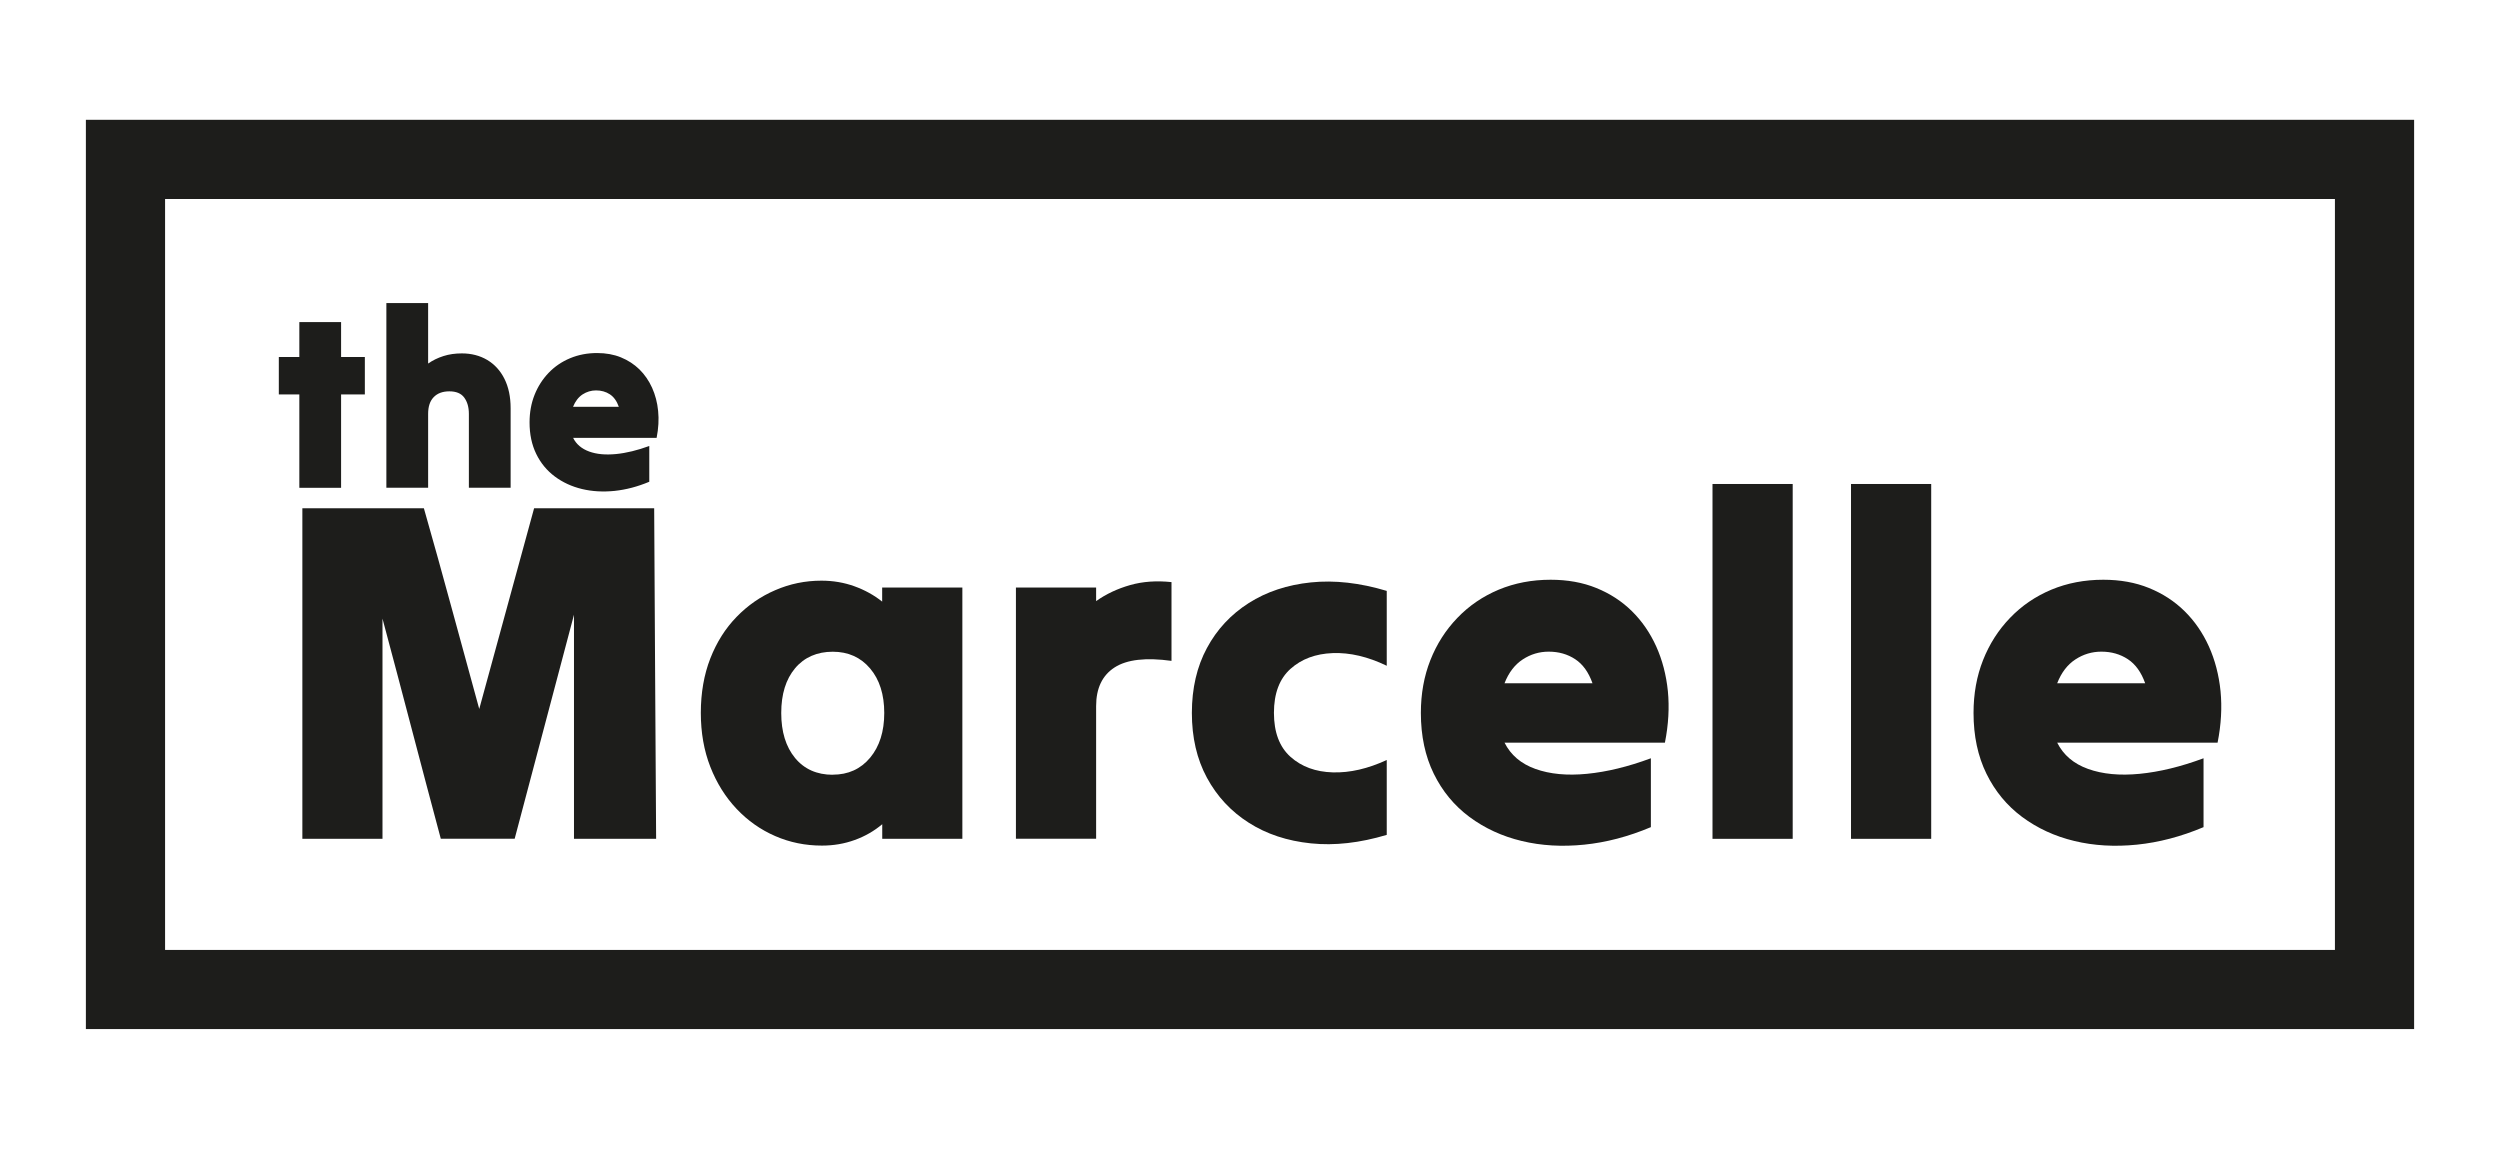 <?xml version="1.0" encoding="UTF-8"?>
<svg id="Calque_1" data-name="Calque 1" xmlns="http://www.w3.org/2000/svg" viewBox="0 0 347.27 159.59">
  <defs>
    <style>
      .cls-1 {
        fill: #1d1d1b;
      }
    </style>
  </defs>
  <path class="cls-1" d="M335.34,142.95H11.93V16.64h323.41v126.31ZM22.93,131.95h301.41V27.64H22.93v104.31Z"/>
  <g>
    <g>
      <path class="cls-1" d="M41.58,67.76v-12.97h-2.85v-5.2h2.85v-4.85h5.8v4.85h3.3v5.2h-3.3v12.97h-5.8Z"/>
      <path class="cls-1" d="M53.67,67.76v-25.66h5.8v8.4c.63-.44,1.34-.79,2.13-1.04.78-.25,1.63-.37,2.55-.37,1.34,0,2.51.31,3.53.91,1.02.61,1.82,1.48,2.39,2.62s.86,2.5.86,4.09v11.04h-5.8v-10.26c0-.94-.22-1.69-.65-2.27s-1.12-.86-2.06-.86-1.66.27-2.18.81-.77,1.31-.77,2.32v10.26h-5.8,0Z"/>
      <path class="cls-1" d="M90.19,66.92c-1.62.68-3.22,1.1-4.82,1.27-1.59.16-3.1.08-4.52-.26-1.42-.34-2.68-.92-3.78-1.74s-1.96-1.86-2.58-3.13-.93-2.73-.93-4.39c0-1.38.23-2.65.69-3.81s1.11-2.18,1.95-3.06,1.84-1.56,2.99-2.04,2.4-.72,3.76-.72c1.22,0,2.32.2,3.3.6.98.4,1.84.96,2.57,1.67.73.72,1.31,1.56,1.76,2.55.44.98.73,2.06.84,3.23.12,1.17.05,2.41-.21,3.73h-11.6c.44.89,1.19,1.52,2.23,1.9s2.28.49,3.73.35c1.44-.14,2.98-.52,4.62-1.12v4.99-.02ZM82.8,54.23c-.68,0-1.31.19-1.88.56-.57.38-1.01.95-1.32,1.72h6.36c-.28-.8-.7-1.38-1.25-1.74s-1.19-.54-1.92-.54h0Z"/>
    </g>
    <g>
      <path class="cls-1" d="M42,116.52v-45.92h16.88c1.31,4.59,2.6,9.24,3.88,13.94,1.28,4.7,2.55,9.35,3.81,13.94,1.26-4.59,2.53-9.24,3.81-13.94,1.28-4.7,2.55-9.35,3.81-13.94h16.68c.04,7.56.09,15.22.13,22.96s.09,15.4.14,22.96h-11.41v-31.13c-1.35,5.13-2.72,10.32-4.12,15.56s-2.77,10.43-4.12,15.56h-10.26c-1.35-5.04-2.7-10.14-4.05-15.29s-2.7-10.25-4.05-15.29v30.59h-11.14.01Z"/>
      <path class="cls-1" d="M122.55,116.52v-2.03c-1.13.95-2.4,1.68-3.82,2.19-1.42.52-2.94.78-4.56.78-2.3,0-4.46-.44-6.48-1.32-2.03-.88-3.82-2.14-5.37-3.78s-2.77-3.59-3.65-5.84c-.88-2.25-1.32-4.75-1.32-7.5s.44-5.31,1.32-7.56,2.09-4.17,3.65-5.77c1.55-1.6,3.34-2.84,5.37-3.71,2.03-.88,4.16-1.32,6.41-1.32,1.62,0,3.15.26,4.59.78,1.44.52,2.72,1.23,3.85,2.13v-1.96h11.14v34.91h-11.14,0ZM115.67,107.61c2.16,0,3.89-.79,5.2-2.36,1.31-1.58,1.96-3.65,1.96-6.21s-.65-4.63-1.96-6.18-3.04-2.33-5.2-2.33-3.95.77-5.23,2.3c-1.28,1.53-1.92,3.6-1.92,6.21s.64,4.69,1.92,6.25c1.28,1.55,3.03,2.33,5.23,2.33h0Z"/>
      <path class="cls-1" d="M141.12,116.52v-34.91h11.14v1.89c1.39-.99,2.97-1.73,4.73-2.23s3.67-.63,5.74-.41v10.94c-3.56-.49-6.19-.19-7.9.91-1.71,1.1-2.57,2.89-2.57,5.37v18.43h-11.14Z"/>
      <path class="cls-1" d="M165.56,99.03c0-3.42.7-6.43,2.09-9.01,1.39-2.59,3.33-4.67,5.81-6.25s5.36-2.53,8.64-2.87c3.29-.34,6.8.06,10.53,1.18v10.4c-2.61-1.26-5.11-1.85-7.5-1.76s-4.34.82-5.87,2.19-2.3,3.41-2.3,6.11.77,4.74,2.3,6.11,3.49,2.09,5.87,2.16c2.39.07,4.88-.51,7.5-1.72v10.4c-3.74,1.12-7.25,1.52-10.53,1.18-3.29-.34-6.17-1.29-8.64-2.87-2.48-1.58-4.41-3.66-5.81-6.25s-2.09-5.59-2.09-9.01h0Z"/>
      <path class="cls-1" d="M229.31,114.9c-3.11,1.31-6.19,2.12-9.25,2.43s-5.95.15-8.68-.51c-2.72-.65-5.14-1.77-7.26-3.34-2.12-1.58-3.77-3.58-4.96-6.01s-1.79-5.24-1.79-8.44c0-2.66.44-5.1,1.32-7.33s2.13-4.19,3.75-5.87c1.62-1.69,3.53-2.99,5.74-3.92,2.21-.92,4.61-1.38,7.22-1.38,2.34,0,4.46.38,6.35,1.15,1.89.77,3.53,1.83,4.93,3.21,1.39,1.37,2.52,3,3.38,4.9.85,1.89,1.39,3.96,1.62,6.21.22,2.25.09,4.64-.41,7.16h-22.28c.86,1.71,2.28,2.93,4.29,3.65,2,.72,4.39.95,7.16.68s5.73-.99,8.88-2.16v9.59-.02ZM215.13,90.52c-1.31,0-2.51.36-3.61,1.08s-1.95,1.82-2.53,3.31h12.22c-.54-1.53-1.34-2.64-2.4-3.34s-2.29-1.05-3.68-1.05h0Z"/>
      <path class="cls-1" d="M237.88,116.52v-49.29h11.14v49.29h-11.14Z"/>
      <path class="cls-1" d="M257.12,116.52v-49.29h11.14v49.29h-11.14Z"/>
      <path class="cls-1" d="M306.08,114.9c-3.11,1.31-6.19,2.12-9.25,2.43s-5.95.15-8.68-.51c-2.72-.65-5.14-1.77-7.26-3.34-2.12-1.58-3.77-3.58-4.96-6.01s-1.79-5.24-1.79-8.44c0-2.66.44-5.1,1.32-7.33s2.13-4.19,3.75-5.87c1.62-1.69,3.53-2.99,5.74-3.92,2.21-.92,4.61-1.38,7.22-1.38,2.34,0,4.46.38,6.35,1.15,1.89.77,3.53,1.83,4.93,3.21,1.39,1.37,2.52,3,3.38,4.9.85,1.89,1.39,3.96,1.62,6.21.22,2.25.09,4.64-.41,7.16h-22.28c.86,1.71,2.28,2.93,4.29,3.65,2,.72,4.39.95,7.16.68s5.73-.99,8.88-2.16v9.59-.02ZM291.9,90.52c-1.31,0-2.51.36-3.61,1.08-1.1.72-1.95,1.82-2.53,3.31h12.22c-.54-1.53-1.34-2.64-2.4-3.34s-2.29-1.05-3.68-1.05h0Z"/>
    </g>
  </g>
</svg>